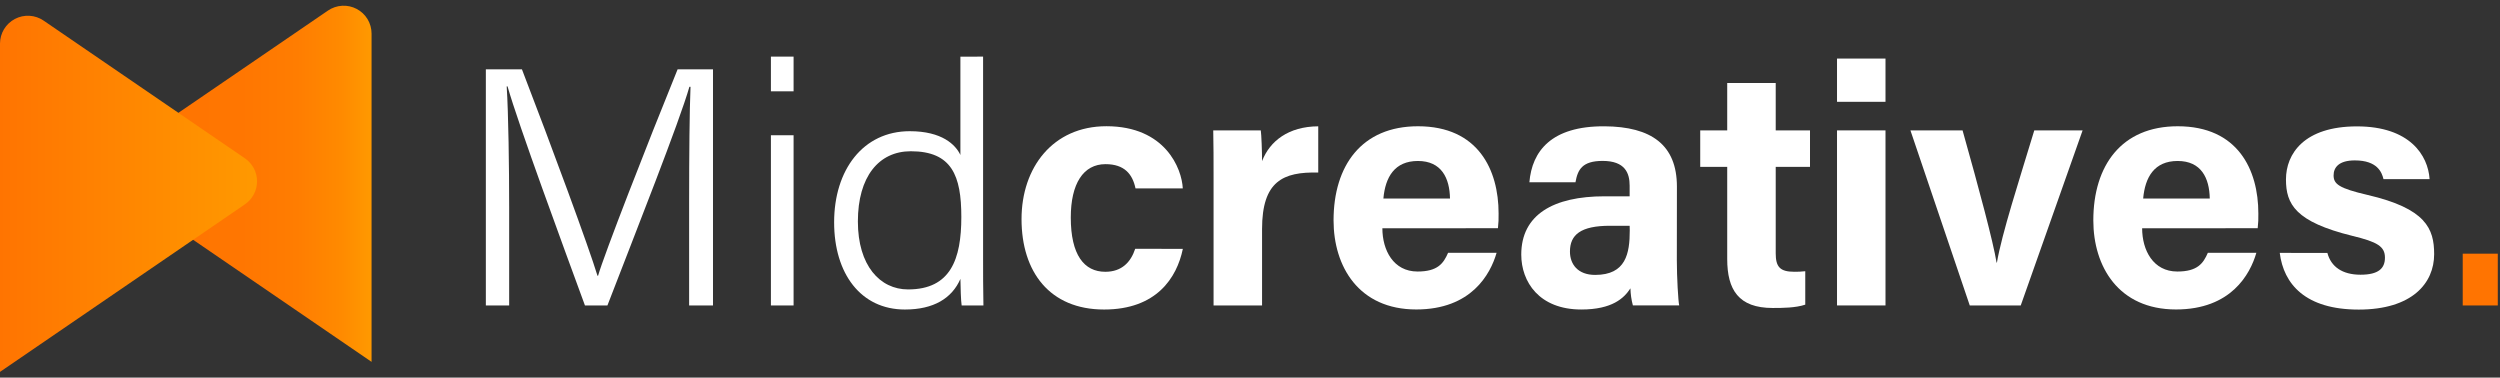 <svg width="192" height="29" viewBox="0 0 192 29" fill="none" xmlns="http://www.w3.org/2000/svg">
<rect x="0" y="0" width="192" height="29" fill="#333333" stroke="none"/>
<path d="M52.925 15.394C52.925 11.922 52.955 8.521 53.032 6.664H52.946C52.191 9.327 48.855 17.743 46.65 23.459H44.924C43.264 18.93 39.801 9.539 38.979 6.634H38.914C39.048 8.717 39.104 12.851 39.104 15.96V23.459H37.313V5.325H40.085C42.379 11.276 45.236 19.017 45.886 21.176H45.933C46.353 19.667 49.687 11.107 52.04 5.325H54.758V23.459H52.925V15.394Z" fill="white"/>
<path d="M59.206 4.348H60.947V7.013H59.206V4.348ZM59.206 10.387H60.947V23.459H59.206V10.387Z" fill="white"/>
<path d="M75.501 4.348V19.727C75.501 20.969 75.501 22.172 75.527 23.459H73.855C73.799 23.131 73.765 22.005 73.76 21.419C73.111 22.907 71.71 23.771 69.496 23.771C66.114 23.771 64.061 21.022 64.061 17.071C64.061 13.045 66.286 10.076 69.869 10.076C72.347 10.076 73.386 11.113 73.759 11.902V4.354L75.501 4.348ZM65.885 17.009C65.885 20.397 67.58 22.228 69.739 22.228C73.01 22.228 73.83 19.905 73.83 16.664C73.83 13.504 73.111 11.616 69.948 11.616C67.488 11.617 65.885 13.573 65.885 17.009Z" fill="white"/>
<path d="M90.842 19.114C90.379 21.354 88.802 23.771 84.795 23.771C80.61 23.771 78.454 20.874 78.454 16.827C78.454 12.857 80.87 9.694 84.969 9.694C89.499 9.694 90.764 12.947 90.838 14.467H87.207C86.977 13.373 86.356 12.607 84.903 12.607C83.201 12.607 82.236 14.099 82.236 16.706C82.236 19.574 83.257 20.873 84.887 20.873C86.166 20.873 86.85 20.118 87.184 19.106L90.842 19.114Z" fill="white"/>
<path d="M93.202 13.661C93.202 12.325 93.202 11.138 93.177 10.014H96.828C96.877 10.316 96.926 11.649 96.926 12.373C97.519 10.836 98.954 9.713 101.241 9.701V13.253C98.538 13.184 96.926 13.912 96.926 17.596V23.458H93.202V13.661Z" fill="white"/>
<path d="M106.166 17.532C106.166 19.213 107.013 20.853 108.866 20.853C110.416 20.853 110.859 20.231 111.212 19.417H114.938C114.461 21.063 112.994 23.767 108.769 23.767C104.339 23.767 102.417 20.454 102.417 16.926C102.417 12.709 104.582 9.697 108.902 9.697C113.521 9.697 115.092 13.038 115.092 16.393C115.102 16.772 115.085 17.151 115.042 17.527L106.166 17.532ZM111.36 15.246C111.334 13.681 110.709 12.363 108.896 12.363C107.111 12.363 106.392 13.593 106.244 15.246H111.36Z" fill="white"/>
<path d="M128.781 19.985C128.781 21.265 128.885 23.136 128.963 23.457H125.406C125.29 23.029 125.227 22.588 125.218 22.144C124.73 22.899 123.816 23.77 121.443 23.77C118.201 23.77 116.833 21.638 116.833 19.553C116.833 16.489 119.293 15.076 123.237 15.076H125.156V14.254C125.156 13.299 124.811 12.358 123.084 12.358C121.512 12.358 121.168 13.027 120.997 13.999H117.457C117.658 11.611 119.136 9.677 123.224 9.7C126.827 9.723 128.787 11.13 128.787 14.33L128.781 19.985ZM125.157 17.339H123.647C121.404 17.339 120.572 18.023 120.572 19.319C120.572 20.293 121.176 21.113 122.507 21.113C124.873 21.113 125.165 19.467 125.165 17.692L125.157 17.339Z" fill="white"/>
<path d="M130.577 10.014H132.65V6.373H136.375V10.014H139.008V12.813H136.375V19.455C136.375 20.476 136.686 20.872 137.796 20.872C138.079 20.876 138.363 20.862 138.644 20.83V23.397C137.905 23.647 136.893 23.653 136.141 23.653C133.518 23.653 132.65 22.249 132.65 19.897V12.813H130.577V10.014Z" fill="white"/>
<path d="M141.083 4.498H144.806V7.819H141.083V4.498ZM141.083 10.014H144.806V23.458H141.083V10.014Z" fill="white"/>
<path d="M150.725 10.014C152.007 14.567 153.073 18.551 153.337 20.167H153.364C153.74 17.948 155.058 13.895 156.233 10.014H159.944L155.193 23.458H151.277L146.721 10.014H150.725Z" fill="white"/>
<path d="M164.516 17.532C164.516 19.213 165.362 20.853 167.216 20.853C168.766 20.853 169.209 20.231 169.562 19.417H173.288C172.811 21.063 171.344 23.767 167.118 23.767C162.689 23.767 160.767 20.454 160.767 16.926C160.767 12.709 162.932 9.697 167.25 9.697C171.869 9.697 173.441 13.038 173.441 16.393C173.451 16.772 173.435 17.151 173.391 17.527L164.516 17.532ZM169.71 15.246C169.684 13.681 169.059 12.363 167.244 12.363C165.461 12.363 164.743 13.593 164.595 15.246H169.71Z" fill="white"/>
<path d="M178.743 19.425C179.026 20.495 179.9 21.098 181.289 21.098C182.678 21.098 183.164 20.604 183.164 19.789C183.164 18.927 182.586 18.581 180.661 18.115C176.282 17.035 175.562 15.68 175.562 13.782C175.562 11.806 176.959 9.706 181.016 9.706C185.073 9.706 186.475 11.933 186.592 13.755H183.051C182.932 13.258 182.598 12.319 180.85 12.319C179.619 12.319 179.22 12.864 179.22 13.47C179.22 14.138 179.639 14.461 181.822 14.97C186.308 16.013 186.943 17.552 186.943 19.522C186.943 21.748 185.249 23.776 181.149 23.776C177.048 23.776 175.381 21.813 175.085 19.422L178.743 19.425Z" fill="white"/>
<path d="M189.137 23.459V19.482H191.83V23.459H189.137Z" fill="#FF7401"/>
<path d="M9.729 14.925L28.536 27.791V2.58C28.536 2.191 28.43 1.808 28.229 1.474C28.028 1.14 27.739 0.868 27.394 0.686C27.05 0.504 26.662 0.42 26.273 0.442C25.883 0.464 25.507 0.593 25.186 0.813L9.729 11.38C9.44 11.576 9.203 11.84 9.039 12.149C8.875 12.458 8.789 12.803 8.789 13.152C8.789 13.502 8.875 13.847 9.039 14.155C9.203 14.464 9.44 14.729 9.729 14.925Z" fill="url(#paint0_linear_1_208)"/>
<path d="M18.807 12.158L3.35 1.583C3.029 1.363 2.653 1.234 2.264 1.212C1.874 1.19 1.487 1.274 1.142 1.456C0.797 1.638 0.508 1.91 0.307 2.244C0.106 2.578 -0 2.961 4.36101e-07 3.351V28.561L18.807 15.695C19.095 15.498 19.331 15.235 19.494 14.926C19.656 14.618 19.741 14.275 19.741 13.926C19.741 13.578 19.656 13.234 19.494 12.926C19.331 12.618 19.095 12.354 18.807 12.158Z" fill="url(#paint1_linear_1_208)"/>
<defs>
<linearGradient id="paint0_linear_1_208" x1="8.798" y1="14.116" x2="28.536" y2="14.116" gradientUnits="userSpaceOnUse">
<stop stop-color="#FF7401"/>
<stop offset="0.49" stop-color="#FF7601"/>
<stop offset="0.71" stop-color="#FF7D01"/>
<stop offset="0.88" stop-color="#FF8A00"/>
<stop offset="1" stop-color="#FF9900"/>
</linearGradient>
<linearGradient id="paint1_linear_1_208" x1="4.36101e-07" y1="14.881" x2="19.738" y2="14.881" gradientUnits="userSpaceOnUse">
<stop stop-color="#FF7401"/>
<stop offset="1" stop-color="#FF9900"/>
</linearGradient>
</defs>
</svg>
